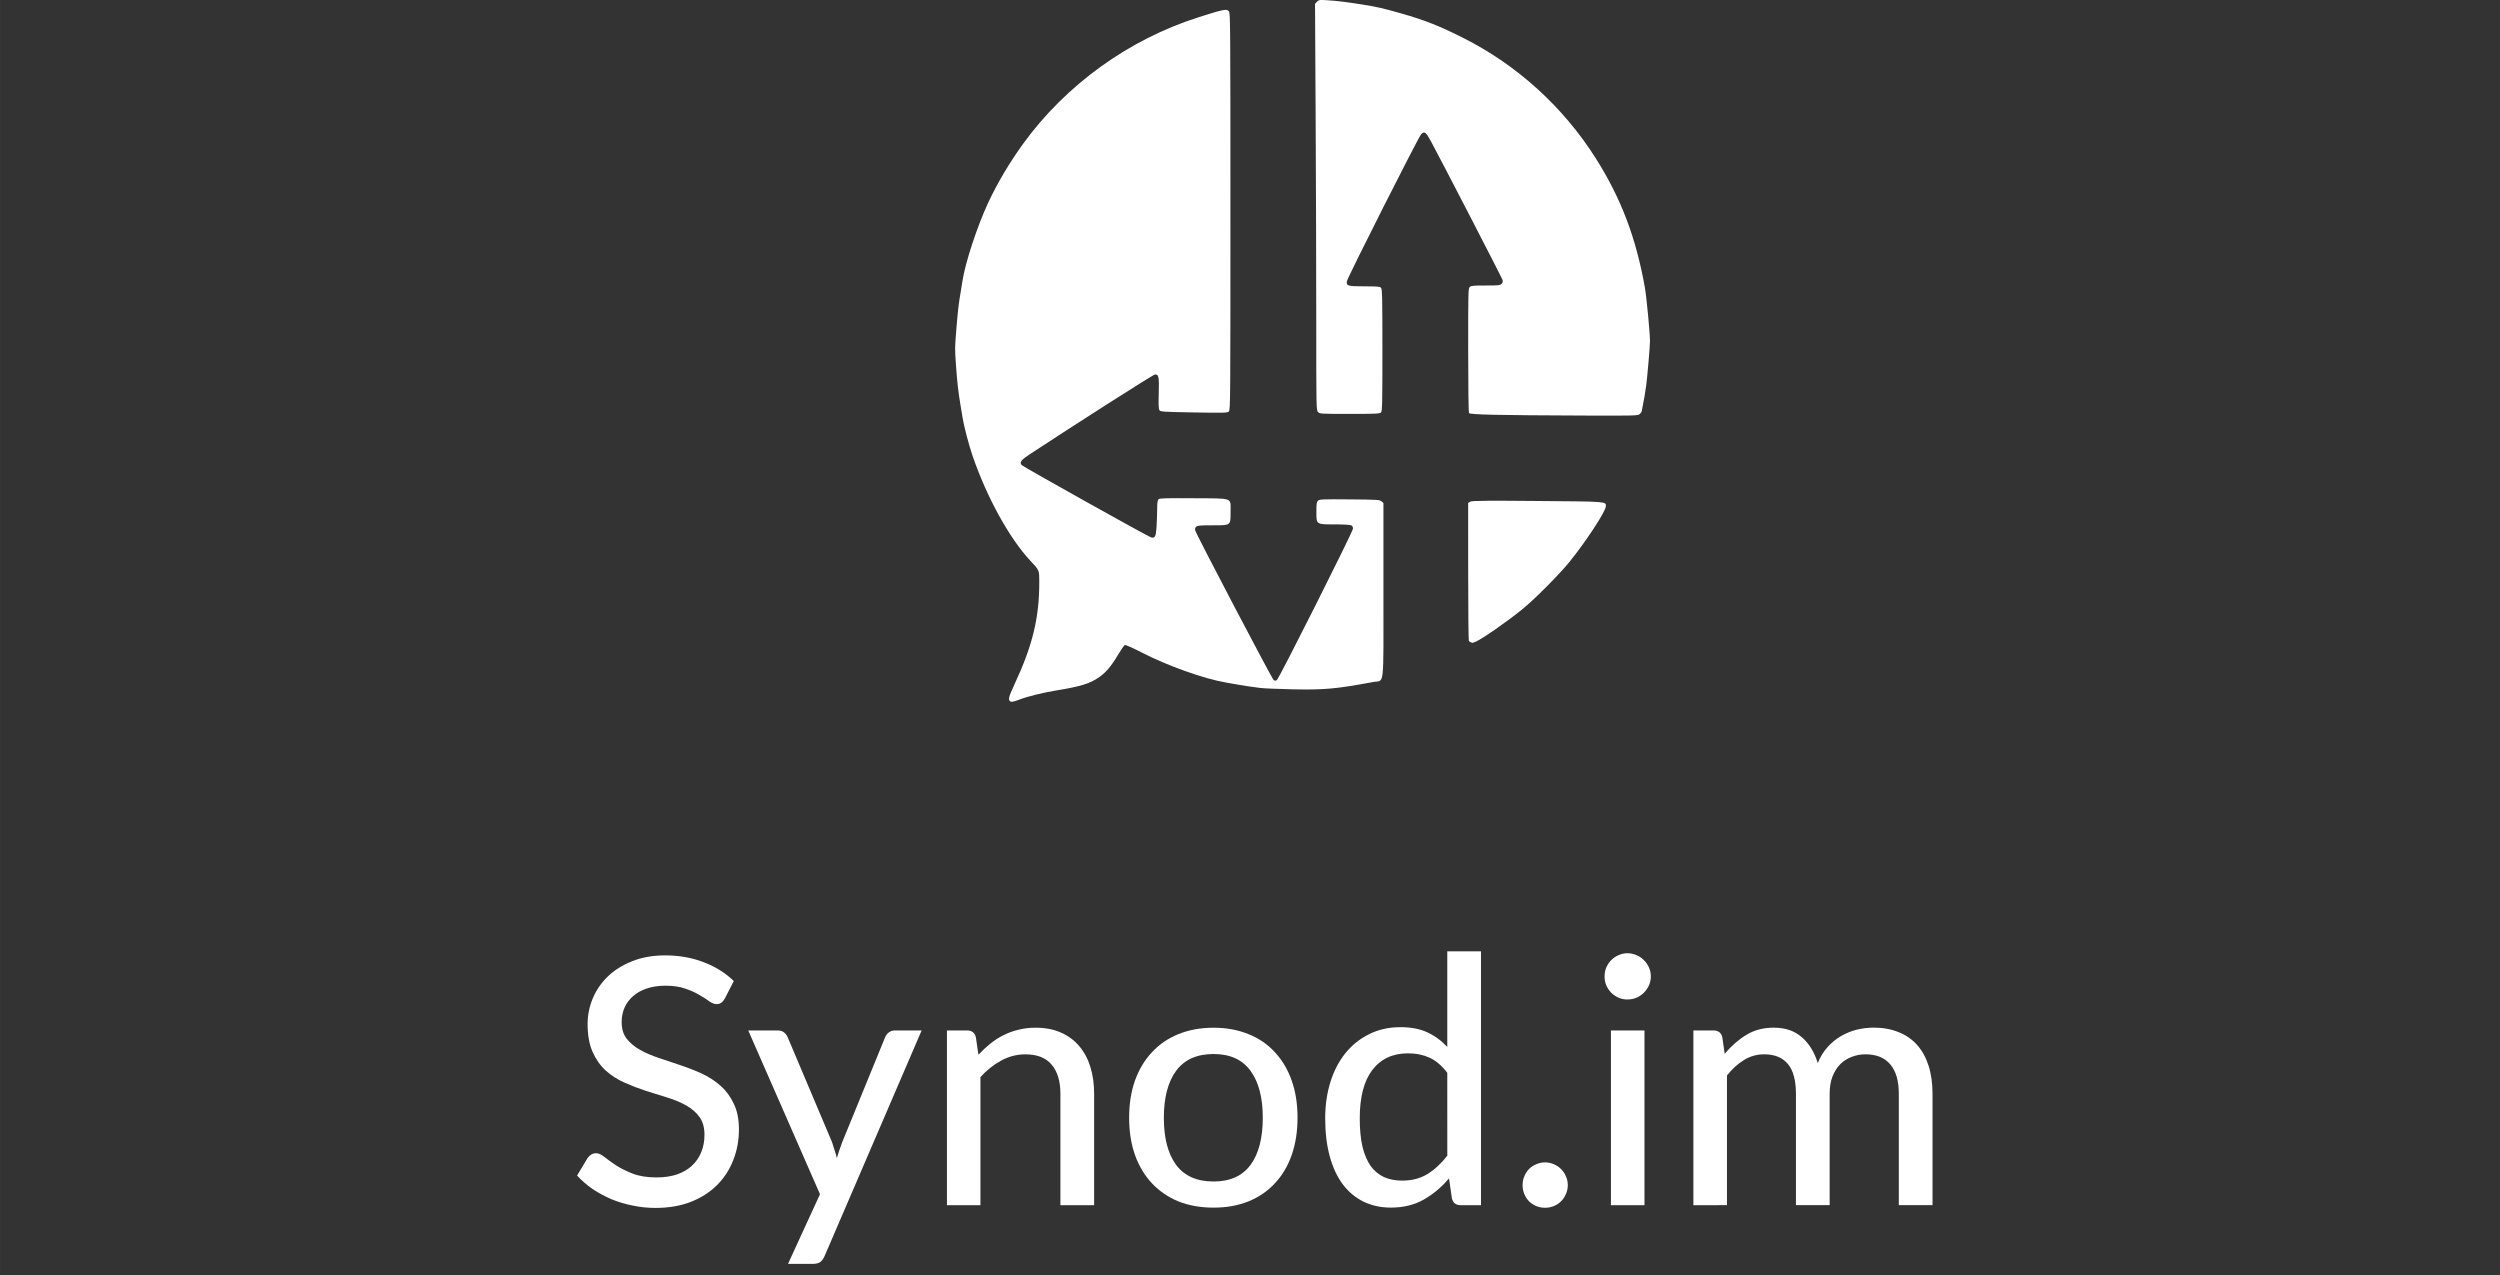 <?xml version="1.0" encoding="UTF-8" standalone="no"?>
<svg
   xmlns:dc="http://purl.org/dc/elements/1.1/"
   xmlns:cc="http://creativecommons.org/ns#"
   xmlns:rdf="http://www.w3.org/1999/02/22-rdf-syntax-ns#"
   xmlns:svg="http://www.w3.org/2000/svg"
   xmlns="http://www.w3.org/2000/svg"
   xmlns:xlink="http://www.w3.org/1999/xlink"
   xmlns:sodipodi="http://sodipodi.sourceforge.net/DTD/sodipodi-0.dtd"
   xmlns:inkscape="http://www.inkscape.org/namespaces/inkscape"
   width="200"
   height="102"
   viewBox="0 0 52.917 26.988"
   version="1.1"
   id="svg8"
   inkscape:version="1.0 (4035a4f, 2020-05-01)"
   sodipodi:docname="synod-im-logo-text.svg">
  <rect x="0" y="0" width="52.917" height="26.988" fill="#333333" stroke="none"/>
  <defs
     id="defs2">
    <rect
       x="22.679"
       y="21.167"
       width="45.047"
       height="12.331"
       id="rect835" />
    <clipPath
       clipPathUnits="userSpaceOnUse"
       id="clipPath891">
      <use
         height="100%"
         width="100%"
         x="0"
         y="0"
         xlink:href="#g887"
         id="use893" />
    </clipPath>
  </defs>
  <sodipodi:namedview
     id="base"
     pagecolor="#ffffff"
     bordercolor="#666666"
     borderopacity="1.0"
     inkscape:pageopacity="0.0"
     inkscape:pageshadow="2"
     inkscape:zoom="1.2432572"
     inkscape:cx="2.7263587"
     inkscape:cy="232.38337"
     inkscape:document-units="px"
     inkscape:current-layer="layer1"
     inkscape:document-rotation="0"
     showgrid="false"
     units="px"
     inkscape:window-width="1248"
     inkscape:window-height="1035"
     inkscape:window-x="0"
     inkscape:window-y="23"
     inkscape:window-maximized="0" />
  <g
     inkscape:label="Ebene 1"
     inkscape:groupmode="layer"
     id="layer1">
    <g
       transform="matrix(0.688,0,0,0.688,7.955,19.174)"
       id="g889"
       clip-path="url(#clipPath891)">
      <g
         inkscape:label="Clip"
         id="g887">
        <g
           aria-label="Synod.im"
           transform="translate(-16.808,-21.798)"
           id="text833"
           style="font-style:normal;font-variant:normal;font-weight:500;font-stretch:normal;font-size:10.583px;line-height:1.25;font-family:Lato;-inkscape-font-specification:'Lato Medium';white-space:pre;shape-inside:url(#rect835);fill:#ffffff;fill-opacity:1">
          <path
             d="m 27.546,24.648 q -0.053,0.09 -0.111,0.132 -0.058,0.042 -0.148,0.042 -0.095,0 -0.217,-0.085 -0.122,-0.09 -0.307,-0.196 -0.18,-0.111 -0.434,-0.196 -0.254,-0.09 -0.609,-0.09 -0.333,0 -0.587,0.09 -0.249,0.085 -0.418,0.238 -0.169,0.148 -0.259,0.355 -0.085,0.201 -0.085,0.439 0,0.307 0.153,0.508 0.159,0.201 0.413,0.344 0.254,0.143 0.577,0.249 0.323,0.106 0.661,0.222 0.339,0.111 0.661,0.259 0.323,0.148 0.577,0.376 0.254,0.222 0.407,0.55 0.159,0.323 0.159,0.794 0,0.503 -0.175,0.942 -0.169,0.439 -0.497,0.767 -0.328,0.328 -0.81,0.519 -0.476,0.185 -1.085,0.185 -0.365,0 -0.709,-0.074 -0.344,-0.069 -0.651,-0.196 -0.307,-0.132 -0.577,-0.312 -0.265,-0.185 -0.476,-0.413 l 0.323,-0.54 q 0.048,-0.064 0.111,-0.106 0.069,-0.042 0.153,-0.042 0.111,0 0.254,0.116 0.148,0.116 0.36,0.259 0.217,0.138 0.513,0.254 0.302,0.116 0.73,0.116 0.349,0 0.624,-0.09 0.275,-0.095 0.46,-0.265 0.191,-0.175 0.291,-0.418 0.101,-0.243 0.101,-0.54 0,-0.333 -0.153,-0.545 -0.153,-0.212 -0.407,-0.355 -0.254,-0.143 -0.577,-0.243 -0.323,-0.101 -0.661,-0.206 -0.339,-0.111 -0.661,-0.254 -0.323,-0.143 -0.577,-0.37 -0.254,-0.233 -0.407,-0.577 -0.153,-0.349 -0.153,-0.857 0,-0.407 0.159,-0.788 0.159,-0.381 0.46,-0.672 0.307,-0.296 0.751,-0.471 0.444,-0.18 1.016,-0.18 0.64,0 1.175,0.206 0.54,0.201 0.937,0.582 z"
             style="font-style:normal;font-variant:normal;font-weight:500;font-stretch:normal;font-size:10.583px;line-height:1.25;font-family:Lato;-inkscape-font-specification:'Lato Medium';white-space:pre;shape-inside:url(#rect835);fill:#ffffff;fill-opacity:1"
             id="path895" />
          <path
             d="m 33.6,25.632 -2.984,6.937 q -0.048,0.116 -0.127,0.18 -0.079,0.064 -0.233,0.064 h -0.767 l 0.984,-2.143 -2.207,-5.038 h 0.9 q 0.132,0 0.206,0.064 0.074,0.064 0.106,0.143 l 1.365,3.228 q 0.042,0.122 0.079,0.249 0.042,0.122 0.069,0.243 0.037,-0.127 0.079,-0.249 0.042,-0.127 0.09,-0.249 l 1.318,-3.223 q 0.037,-0.09 0.116,-0.148 0.079,-0.058 0.18,-0.058 z"
             style="font-style:normal;font-variant:normal;font-weight:500;font-stretch:normal;font-size:10.583px;line-height:1.25;font-family:Lato;-inkscape-font-specification:'Lato Medium';white-space:pre;shape-inside:url(#rect835);fill:#ffffff;fill-opacity:1"
             id="path897" />
          <path
             d="m 35.347,26.378 q 0.175,-0.185 0.365,-0.339 0.19,-0.153 0.402,-0.259 0.217,-0.111 0.46,-0.169 0.249,-0.064 0.529,-0.064 0.444,0 0.778,0.148 0.339,0.148 0.566,0.418 0.228,0.265 0.344,0.64 0.116,0.376 0.116,0.831 v 3.424 h -1.037 v -3.424 q 0,-0.577 -0.265,-0.894 -0.265,-0.323 -0.81,-0.323 -0.397,0 -0.746,0.191 -0.344,0.185 -0.64,0.508 v 3.942 H 34.379 v -5.376 h 0.619 q 0.217,0 0.27,0.206 z"
             style="font-style:normal;font-variant:normal;font-weight:500;font-stretch:normal;font-size:10.583px;line-height:1.25;font-family:Lato;-inkscape-font-specification:'Lato Medium';white-space:pre;shape-inside:url(#rect835);fill:#ffffff;fill-opacity:1"
             id="path899" />
          <path
             d="m 42.582,25.548 q 0.593,0 1.069,0.196 0.482,0.19 0.815,0.556 0.339,0.36 0.519,0.873 0.18,0.508 0.18,1.143 0,0.635 -0.18,1.148 -0.18,0.513 -0.519,0.873 -0.333,0.36 -0.815,0.556 -0.476,0.19 -1.069,0.19 -0.598,0 -1.079,-0.19 -0.476,-0.196 -0.815,-0.556 -0.339,-0.36 -0.524,-0.873 -0.18,-0.513 -0.18,-1.148 0,-0.635 0.18,-1.143 0.185,-0.513 0.524,-0.873 0.339,-0.365 0.815,-0.556 0.482,-0.196 1.079,-0.196 z m 0,4.731 q 0.762,0 1.138,-0.513 0.376,-0.513 0.376,-1.445 0,-0.931 -0.376,-1.445 -0.376,-0.519 -1.138,-0.519 -0.773,0 -1.154,0.519 -0.376,0.513 -0.376,1.445 0,0.931 0.376,1.445 0.381,0.513 1.154,0.513 z"
             style="font-style:normal;font-variant:normal;font-weight:500;font-stretch:normal;font-size:10.583px;line-height:1.25;font-family:Lato;-inkscape-font-specification:'Lato Medium';white-space:pre;shape-inside:url(#rect835);fill:#ffffff;fill-opacity:1"
             id="path901" />
          <path
             d="m 49.772,26.934 q -0.254,-0.333 -0.55,-0.466 -0.291,-0.132 -0.656,-0.132 -0.709,0 -1.101,0.513 -0.386,0.508 -0.386,1.487 0,0.513 0.085,0.878 0.09,0.36 0.254,0.593 0.169,0.228 0.413,0.339 0.243,0.106 0.55,0.106 0.45,0 0.778,-0.201 0.328,-0.201 0.614,-0.566 z m 1.037,-3.736 v 7.81 h -0.624 q -0.217,0 -0.27,-0.206 l -0.09,-0.619 q -0.344,0.407 -0.783,0.656 -0.434,0.243 -1.005,0.243 -0.46,0 -0.836,-0.18 -0.37,-0.18 -0.635,-0.524 -0.265,-0.349 -0.407,-0.863 -0.143,-0.513 -0.143,-1.18 0,-0.598 0.159,-1.111 0.159,-0.513 0.46,-0.889 0.302,-0.376 0.73,-0.587 0.429,-0.217 0.968,-0.217 0.487,0 0.825,0.159 0.344,0.159 0.614,0.45 v -2.942 z"
             style="font-style:normal;font-variant:normal;font-weight:500;font-stretch:normal;font-size:10.583px;line-height:1.25;font-family:Lato;-inkscape-font-specification:'Lato Medium';white-space:pre;shape-inside:url(#rect835);fill:#ffffff;fill-opacity:1"
             id="path903" />
          <path
             d="m 52.089,30.389 q 0,-0.143 0.053,-0.27 0.053,-0.127 0.143,-0.222 0.095,-0.095 0.222,-0.148 0.127,-0.058 0.275,-0.058 0.143,0 0.27,0.058 0.127,0.053 0.222,0.148 0.095,0.095 0.148,0.222 0.058,0.127 0.058,0.27 0,0.148 -0.058,0.275 -0.053,0.127 -0.148,0.222 -0.095,0.095 -0.222,0.148 -0.127,0.053 -0.27,0.053 -0.148,0 -0.275,-0.053 -0.127,-0.053 -0.222,-0.148 -0.09,-0.095 -0.143,-0.222 -0.053,-0.127 -0.053,-0.275 z"
             style="font-style:normal;font-variant:normal;font-weight:500;font-stretch:normal;font-size:10.583px;line-height:1.25;font-family:Lato;-inkscape-font-specification:'Lato Medium';white-space:pre;shape-inside:url(#rect835);fill:#ffffff;fill-opacity:1"
             id="path905" />
          <path
             d="m 55.839,25.632 v 5.376 h -1.032 v -5.376 z m 0.196,-1.662 q 0,0.143 -0.058,0.275 -0.058,0.127 -0.159,0.228 -0.095,0.095 -0.228,0.153 -0.132,0.053 -0.275,0.053 -0.143,0 -0.27,-0.053 -0.127,-0.058 -0.228,-0.153 -0.095,-0.101 -0.153,-0.228 -0.053,-0.132 -0.053,-0.275 0,-0.148 0.053,-0.275 0.058,-0.132 0.153,-0.228 0.101,-0.101 0.228,-0.153 0.127,-0.058 0.27,-0.058 0.143,0 0.275,0.058 0.132,0.053 0.228,0.153 0.101,0.095 0.159,0.228 0.058,0.127 0.058,0.275 z"
             style="font-style:normal;font-variant:normal;font-weight:500;font-stretch:normal;font-size:10.583px;line-height:1.25;font-family:Lato;-inkscape-font-specification:'Lato Medium';white-space:pre;shape-inside:url(#rect835);fill:#ffffff;fill-opacity:1"
             id="path907" />
          <path
             d="m 57.344,31.008 v -5.376 h 0.619 q 0.217,0 0.27,0.206 l 0.074,0.513 q 0.296,-0.355 0.656,-0.577 0.365,-0.228 0.852,-0.228 0.534,0 0.868,0.296 0.333,0.291 0.487,0.794 0.116,-0.286 0.302,-0.492 0.185,-0.206 0.413,-0.339 0.228,-0.132 0.482,-0.196 0.259,-0.064 0.524,-0.064 0.429,0 0.762,0.138 0.339,0.132 0.571,0.392 0.233,0.259 0.355,0.64 0.122,0.381 0.122,0.868 v 3.424 h -1.037 v -3.424 q 0,-0.603 -0.265,-0.91 -0.259,-0.307 -0.762,-0.307 -0.222,0 -0.423,0.079 -0.201,0.074 -0.355,0.228 -0.148,0.153 -0.238,0.381 -0.085,0.228 -0.085,0.529 v 3.424 h -1.037 v -3.424 q 0,-0.624 -0.249,-0.921 -0.249,-0.296 -0.73,-0.296 -0.333,0 -0.619,0.175 -0.286,0.175 -0.524,0.476 v 3.99 z"
             style="font-style:normal;font-variant:normal;font-weight:500;font-stretch:normal;font-size:10.583px;line-height:1.25;font-family:Lato;-inkscape-font-specification:'Lato Medium';white-space:pre;shape-inside:url(#rect835);fill:#ffffff;fill-opacity:1"
             id="path909" />
        </g>
      </g>
    </g>
    <path
       id="path796"
       style="fill:#ffffff;fill-opacity:1;stroke-width:0.019"
       d="m 19.052,15.867 c -0.004,0.014 -0.002,0.007 0,0 z M 27.967,1.5172696e-4 c 0.03,-7.8000011e-4 0.072,0.001 0.137,0.006 0.208,0.013 0.384,0.035 0.722,0.088 0.318,0.05 0.446,0.08 0.833,0.19 0.499,0.142 0.805,0.263 1.306,0.515 1.145,0.575 2.124,1.463 2.814,2.554 0.533,0.843 0.85,1.677 1.037,2.728 0.036,0.202 0.109,0.969 0.109,1.141 0,0.105 -0.056,0.759 -0.081,0.941 -0.021,0.157 -0.05,0.327 -0.076,0.447 -0.01,0.047 -0.019,0.092 -0.019,0.1 -5.14e-4,0.008 -0.018,0.031 -0.039,0.052 -0.037,0.037 -0.06,0.038 -1.178,0.034 -1.856,-0.007 -2.415,-0.019 -2.437,-0.053 -0.011,-0.017 -0.018,-0.545 -0.018,-1.333 -2.44e-4,-1.239 0.001,-1.306 0.034,-1.336 0.029,-0.027 0.082,-0.031 0.338,-0.031 0.275,0 0.306,-0.003 0.336,-0.037 0.023,-0.025 0.029,-0.05 0.019,-0.081 C 31.792,5.881 30.477,3.337 30.296,3.005 30.18,2.79 30.15,2.768 30.079,2.845 c -0.06,0.066 -1.55,3.015 -1.568,3.104 -0.02,0.103 0.013,0.112 0.374,0.112 0.263,0 0.322,0.005 0.346,0.03 0.026,0.027 0.03,0.173 0.03,1.32 0,1.147 -0.003,1.293 -0.03,1.32 -0.026,0.026 -0.112,0.03 -0.662,0.03 -0.607,0 -0.634,-0.002 -0.67,-0.038 -0.037,-0.038 -0.038,-0.063 -0.038,-1.934 -5e-6,-1.043 -0.006,-2.979 -0.013,-4.303 l -0.013,-2.407 0.043,-0.043 c 0.025,-0.025 0.04,-0.035 0.089,-0.037 z M 25.928,0.208 c 0.045,-0.002 0.065,0.011 0.085,0.033 0.029,0.032 0.031,0.353 0.031,4.237 0,4.026 -0.001,4.203 -0.034,4.233 -0.031,0.028 -0.103,0.03 -0.739,0.019 -0.656,-0.011 -0.707,-0.015 -0.729,-0.047 -0.019,-0.027 -0.022,-0.112 -0.015,-0.355 0.01,-0.36 -0.001,-0.412 -0.087,-0.399 -0.04,0.006 -1.739,1.09 -2.637,1.682 -0.196,0.129 -0.232,0.178 -0.173,0.236 0.043,0.043 2.678,1.515 2.737,1.529 0.08,0.019 0.098,-0.015 0.112,-0.204 0.007,-0.097 0.013,-0.267 0.014,-0.379 0.001,-0.161 0.008,-0.207 0.032,-0.227 0.024,-0.02 0.171,-0.024 0.743,-0.02 0.854,0.006 0.779,-0.022 0.779,0.29 0,0.292 0.012,0.283 -0.387,0.283 -0.263,0 -0.316,0.005 -0.342,0.031 -0.021,0.021 -0.027,0.047 -0.019,0.078 0.021,0.084 1.627,3.146 1.661,3.168 0.023,0.015 0.043,0.015 0.066,5.16e-4 0.045,-0.027 1.61,-3.141 1.612,-3.206 9e-4,-0.033 -0.012,-0.059 -0.035,-0.071 -0.021,-0.011 -0.17,-0.02 -0.35,-0.02 -0.4,0 -0.389,0.007 -0.389,-0.273 0,-0.168 0.005,-0.201 0.035,-0.229 0.032,-0.029 0.095,-0.032 0.67,-0.027 0.593,0.005 0.637,0.008 0.674,0.042 l 0.04,0.036 v 1.848 c 0,2.126 0.025,1.895 -0.211,1.939 -0.81,0.149 -1.038,0.169 -1.719,0.155 -0.297,-0.006 -0.603,-0.019 -0.681,-0.029 -0.184,-0.023 -0.404,-0.056 -0.511,-0.077 -0.047,-0.009 -0.14,-0.026 -0.208,-0.037 -0.464,-0.078 -1.237,-0.353 -1.782,-0.634 -0.184,-0.095 -0.347,-0.167 -0.362,-0.161 -0.015,0.006 -0.081,0.101 -0.147,0.212 -0.139,0.235 -0.256,0.373 -0.4,0.472 -0.196,0.135 -0.392,0.195 -0.914,0.28 -0.266,0.043 -0.605,0.127 -0.766,0.19 -0.13,0.05 -0.18,0.059 -0.205,0.034 -0.039,-0.039 -0.024,-0.095 0.093,-0.347 0.389,-0.836 0.528,-1.411 0.528,-2.177 -3e-5,-0.251 0.004,-0.241 -0.188,-0.446 -0.445,-0.476 -0.921,-1.341 -1.225,-2.224 -0.075,-0.218 -0.185,-0.637 -0.211,-0.808 -0.011,-0.068 -0.032,-0.196 -0.047,-0.285 -0.042,-0.248 -0.068,-0.475 -0.091,-0.808 -0.027,-0.386 -0.027,-0.367 0.01,-0.817 0.03,-0.365 0.046,-0.504 0.086,-0.732 0.01,-0.058 0.027,-0.164 0.038,-0.238 0.06,-0.398 0.317,-1.179 0.551,-1.677 0.194,-0.414 0.448,-0.841 0.736,-1.239 0.902,-1.245 2.236,-2.208 3.709,-2.676 0.343,-0.109 0.491,-0.154 0.566,-0.157 z M 31.501,10.599 c 0.092,-5.17e-4 0.205,-3.89e-4 0.343,3.88e-4 0.185,7.5e-4 0.415,0.003 0.702,0.005 1.492,0.013 1.445,0.009 1.445,0.112 0,0.103 -0.421,0.747 -0.774,1.182 -0.209,0.258 -0.732,0.784 -0.986,0.991 -0.331,0.269 -0.854,0.634 -0.998,0.695 -0.033,0.014 -0.063,0.025 -0.066,0.024 -0.035,-0.01 -0.065,-0.027 -0.076,-0.044 -0.008,-0.012 -0.014,-0.673 -0.014,-1.47 l -3.35e-4,-1.449 0.043,-0.026 c 0.02,-0.012 0.106,-0.018 0.381,-0.019 z" />
  </g>
</svg>
